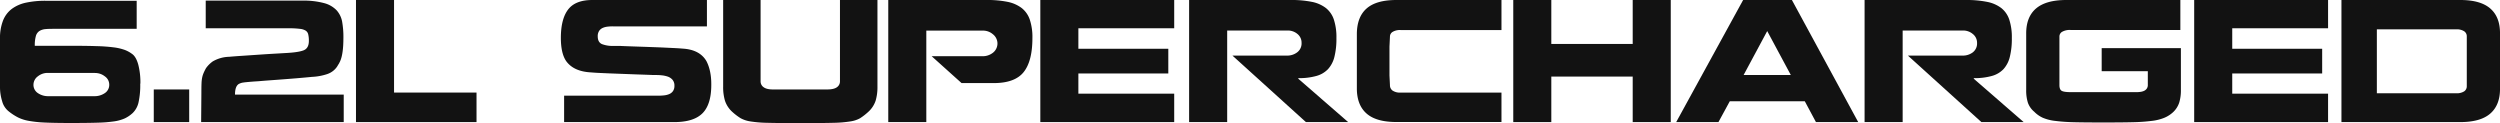 <svg xmlns="http://www.w3.org/2000/svg" viewBox="0 0 1474.44 72.64"><defs><style>.cls-1,.cls-2{fill:#121212;}.cls-1{fill-rule:evenodd;}</style></defs><title>6_2L-SUPERCHARGED</title><g id="Layer_2" data-name="Layer 2"><g id="Layer_1-2" data-name="Layer 1"><path class="cls-1" d="M56,43.05h.09a9.25,9.25,0,0,1,5.77,2,5.9,5.9,0,0,1,2.57,4.81,5.78,5.78,0,0,1-2.66,5.09,10.6,10.6,0,0,1-6.05,1.78H28.4a10.6,10.6,0,0,1-6-1.78,5.78,5.78,0,0,1-2.66-5.09A6.2,6.2,0,0,1,22.35,45a9.12,9.12,0,0,1,5.68-2H56ZM20.52,27a20,20,0,0,1,.64-5.77,5.2,5.2,0,0,1,2.06-2.93,8.24,8.24,0,0,1,3.67-1.14C28.38,17,30.6,17,33.53,17H64.76L80.61,17V.46H27.11a54.23,54.23,0,0,0-11.72,1.1A21.61,21.61,0,0,0,7,5.22a16,16,0,0,0-5.22,6.92A28.72,28.72,0,0,0,0,23v28.4a27.94,27.94,0,0,0,1.24,8.2,11.27,11.27,0,0,0,3.8,6,32.63,32.63,0,0,0,5.59,3.66,23.59,23.59,0,0,0,6.22,2,70.07,70.07,0,0,0,9.3,1q5.64.28,15.44.28h.09q10,0,15.94-.19a81.31,81.31,0,0,0,9.71-.77,24.18,24.18,0,0,0,6.23-1.74,18.6,18.6,0,0,0,4.67-3.16,12.5,12.5,0,0,0,3.48-6.33,47.33,47.33,0,0,0,1-11h.09A42.12,42.12,0,0,0,81.57,38.2c-.82-3-1.94-5-3.34-6.14a17.76,17.76,0,0,0-4.63-2.61,30.4,30.4,0,0,0-6.5-1.51A96.2,96.2,0,0,0,57,27.21Q50.93,27,41.22,27Z"/><rect class="cls-2" x="90.69" y="52.76" width="20.89" height="19.24"/><path class="cls-1" d="M200.61,36.09q1.92-4.31,1.92-13.65a51.67,51.67,0,0,0-.77-9.8,13.73,13.73,0,0,0-3.26-6.59,15.68,15.68,0,0,0-7.37-4.22,46.53,46.53,0,0,0-13-1.46h-56.8v16.3h50.11a52.6,52.6,0,0,1,5.68.37,7.87,7.87,0,0,1,3.11,1,3.54,3.54,0,0,1,1.52,2.11,15.13,15.13,0,0,1,.41,4q0,4.31-3.12,5.54t-11,1.61c-.85.06-2.67.16-5.45.32s-5.48.32-8.11.5l-10.16.69c-4.16.27-7.24.5-9.26.69a20.11,20.11,0,0,0-9.61,2.74,17.1,17.1,0,0,0-3.94,3.94A29.87,29.87,0,0,0,120,43.24a13.43,13.43,0,0,0-.77,2.52,20.47,20.47,0,0,0-.37,3.29q-.09,2-.09,6.09L118.63,72h84.09V55.79H138.6q0-4.86,2.19-6.23a7.31,7.31,0,0,1,2.61-.87c1-.16,2.68-.32,5-.51s3.87-.24,5-.36q3.28-.28,8.33-.64,8.79-.65,13.65-1.06t8.61-.78a33.27,33.27,0,0,0,9.11-1.69,11.4,11.4,0,0,0,5.64-4.26l1-1.65a3,3,0,0,0,.45-.82C200.43,36.49,200.55,36.21,200.61,36.09Z"/><polygon class="cls-1" points="232.4 54.59 232.4 0 209.95 0 209.95 72 211.24 72 233.95 72 281.04 72 281.04 54.59 232.4 54.59"/><path class="cls-1" d="M416.61,36q-4-6.78-14.11-7.33c-1.28-.12-2.9-.23-4.85-.32L390.46,28q-4.26-.18-15.25-.55c-5.32-.18-8.52-.3-9.62-.37h-3.76A17.41,17.41,0,0,1,355,26c-1.65-.74-2.47-2.26-2.47-4.58a5.59,5.59,0,0,1,.78-3.12,4.9,4.9,0,0,1,2.06-1.79,9.27,9.27,0,0,1,2.75-.77,25.06,25.06,0,0,1,3.29-.19h55.52V0H349.37q-10,0-14.29,5.59t-4.3,16.76q0,9.07,3.11,13.65,4.39,6.14,14.57,6.69c1.34.12,3,.23,4.85.32l6.05.27,15.85.6q8.06.27,9.8.36c1.89,0,3.49,0,4.81.14a16.08,16.08,0,0,1,3.8.73,6.53,6.53,0,0,1,3,1.93,5.21,5.21,0,0,1,1.14,3.52,5.36,5.36,0,0,1-.82,3.12,5.16,5.16,0,0,1-2.2,1.79,10.62,10.62,0,0,1-3,.77,29.38,29.38,0,0,1-3.53.19H332.7V72h65q11.44,0,16.63-5.22t5.17-16.86Q419.54,41.6,416.61,36Z"/><path class="cls-1" d="M426.5,0V51.11a27.8,27.8,0,0,0,1.06,8.25,15.41,15.41,0,0,0,4,6.32,34.64,34.64,0,0,0,5.18,4,17.15,17.15,0,0,0,5.77,1.92,71.62,71.62,0,0,0,10,.83q6.41.18,19.51.18t19.56-.18a71.35,71.35,0,0,0,10-.83,16.84,16.84,0,0,0,5.68-1.87,35.67,35.67,0,0,0,5.18-4.08,15.41,15.41,0,0,0,4-6.32,28.13,28.13,0,0,0,1.06-8.25V0H495.39V48a4.12,4.12,0,0,1-1.79,3.44q-1.78,1.32-5.81,1.32H455.91c-2.51,0-4.35-.44-5.54-1.32A4.12,4.12,0,0,1,448.58,48V0Z"/><path class="cls-1" d="M586.08,49q12.45,0,17.63-6.46t5.18-20.11a32.43,32.43,0,0,0-1.56-10.9,14.72,14.72,0,0,0-4.81-6.82,20.44,20.44,0,0,0-8.29-3.62A60.35,60.35,0,0,0,581.68,0h-57.8V72h22.44V18.05h33.44a8.89,8.89,0,0,1,5.77,2.1,7,7,0,0,1,2.74,5.13,6.93,6.93,0,0,1-2.65,5.82,9.76,9.76,0,0,1-6.14,2.06h-30L567.11,49Z"/><polygon class="cls-1" points="636 55.24 636 43.33 689.04 43.33 689.04 28.76 636 28.76 636 16.67 692.52 16.67 692.52 0 637.28 0 614.47 0 613.56 0 613.56 72 615.11 72 637.28 72 692.52 72 692.52 55.24 636 55.24"/><path class="cls-1" d="M759.11,32.79H726.87L770.2,72h24.91l-29.4-25.56v-.36a37.43,37.43,0,0,0,10.67-1.29,14.93,14.93,0,0,0,6.83-4A16.57,16.57,0,0,0,787,33.53a43.73,43.73,0,0,0,1.19-11.09,33.33,33.33,0,0,0-1.51-10.9,14.56,14.56,0,0,0-4.72-6.82,20,20,0,0,0-8.24-3.62A60.88,60.88,0,0,0,761,0H701.31V72h22.45V18h35.63A8.71,8.71,0,0,1,765.16,20a6.52,6.52,0,0,1,2.47,5.26,6.54,6.54,0,0,1-2.56,5.59A9.68,9.68,0,0,1,759.11,32.79Z"/><path class="cls-1" d="M800.24,41.68V52.12q0,9.81,5.73,14.84t17.63,5h61.93V54.6H826.08a7.72,7.72,0,0,1-4.81-1.2,3.85,3.85,0,0,1-1.51-3.2l-.28-5.68v-17l.28-5.95a3.25,3.25,0,0,1,1.55-2.75,8.36,8.36,0,0,1,4.77-1.1h59.45V0H823.6Q811.69,0,806,5T800.24,20V41.68Z"/><polygon class="cls-1" points="962.93 45.16 962.93 72 985.37 72 985.37 0 962.93 0 962.93 25.92 914.93 25.92 914.93 0 892.49 0 892.49 72 914.93 72 914.93 45.16 962.93 45.16"/><path class="cls-1" d="M1064.43,59.73,1071,72h24.92L1056.82,0h-28.76L988.58,72h24.92l6.68-12.27Zm-22.17-41.41,13.92,25.92h-27.84Z"/><path class="cls-1" d="M1157.5,32.79h-32.25L1168.58,72h24.92l-29.41-25.56v-.36a37.38,37.38,0,0,0,10.67-1.29,14.93,14.93,0,0,0,6.83-4,16.57,16.57,0,0,0,3.75-7.23,43.73,43.73,0,0,0,1.19-11.09,33.33,33.33,0,0,0-1.51-10.9,14.55,14.55,0,0,0-4.71-6.82,20.07,20.07,0,0,0-8.25-3.62A60.88,60.88,0,0,0,1159.42,0h-59.73V72h22.45V18h35.63a8.71,8.71,0,0,1,5.77,2.07,6.53,6.53,0,0,1,2.48,5.26,6.55,6.55,0,0,1-2.57,5.59A9.65,9.65,0,0,1,1157.5,32.79Z"/><path class="cls-1" d="M1285.92,0h-67.23q-12,0-17.87,5T1195,19.88V53a24,24,0,0,0,1,7.56,12.21,12.21,0,0,0,3.76,5.35,16.72,16.72,0,0,0,5,3.53,25.82,25.82,0,0,0,7.06,1.83,98.7,98.7,0,0,0,10.53.78q6.23.18,18.14.18t18.18-.18a100.82,100.82,0,0,0,10.63-.78,27.72,27.72,0,0,0,7.23-1.83A17.36,17.36,0,0,0,1281.8,66a13.49,13.49,0,0,0,3.44-5.45,24.63,24.63,0,0,0,1-7.46V28.4h-46.72V42h27.21V50.2a3.55,3.55,0,0,1-1.56,3q-1.56,1.14-5.13,1.14h-38.84c-2.63,0-4.38-.26-5.27-.78s-1.33-1.63-1.33-3.34V21.44a3.19,3.19,0,0,1,1.56-2.66,9,9,0,0,1,5-1.1h64.76Z"/><polygon class="cls-1" points="1316.52 55.24 1316.52 43.33 1369.56 43.33 1369.56 28.76 1316.52 28.76 1316.52 16.67 1373.04 16.67 1373.04 0 1317.8 0 1294.99 0 1294.08 0 1294.08 72 1295.63 72 1317.8 72 1373.04 72 1373.04 55.24 1316.52 55.24"/><path class="cls-1" d="M1403,72h48q11.91,0,17.68-5t5.77-14.61V19.6q0-9.62-5.77-14.61T1451,0h-70.07V72H1403Zm-1.19-17V17.31h46.72a8,8,0,0,1,4.81,1.15,3.55,3.55,0,0,1,1.51,3v29.4a3.58,3.58,0,0,1-1.51,3,8.05,8.05,0,0,1-4.81,1.14H1401.8Z"/></g></g></svg>